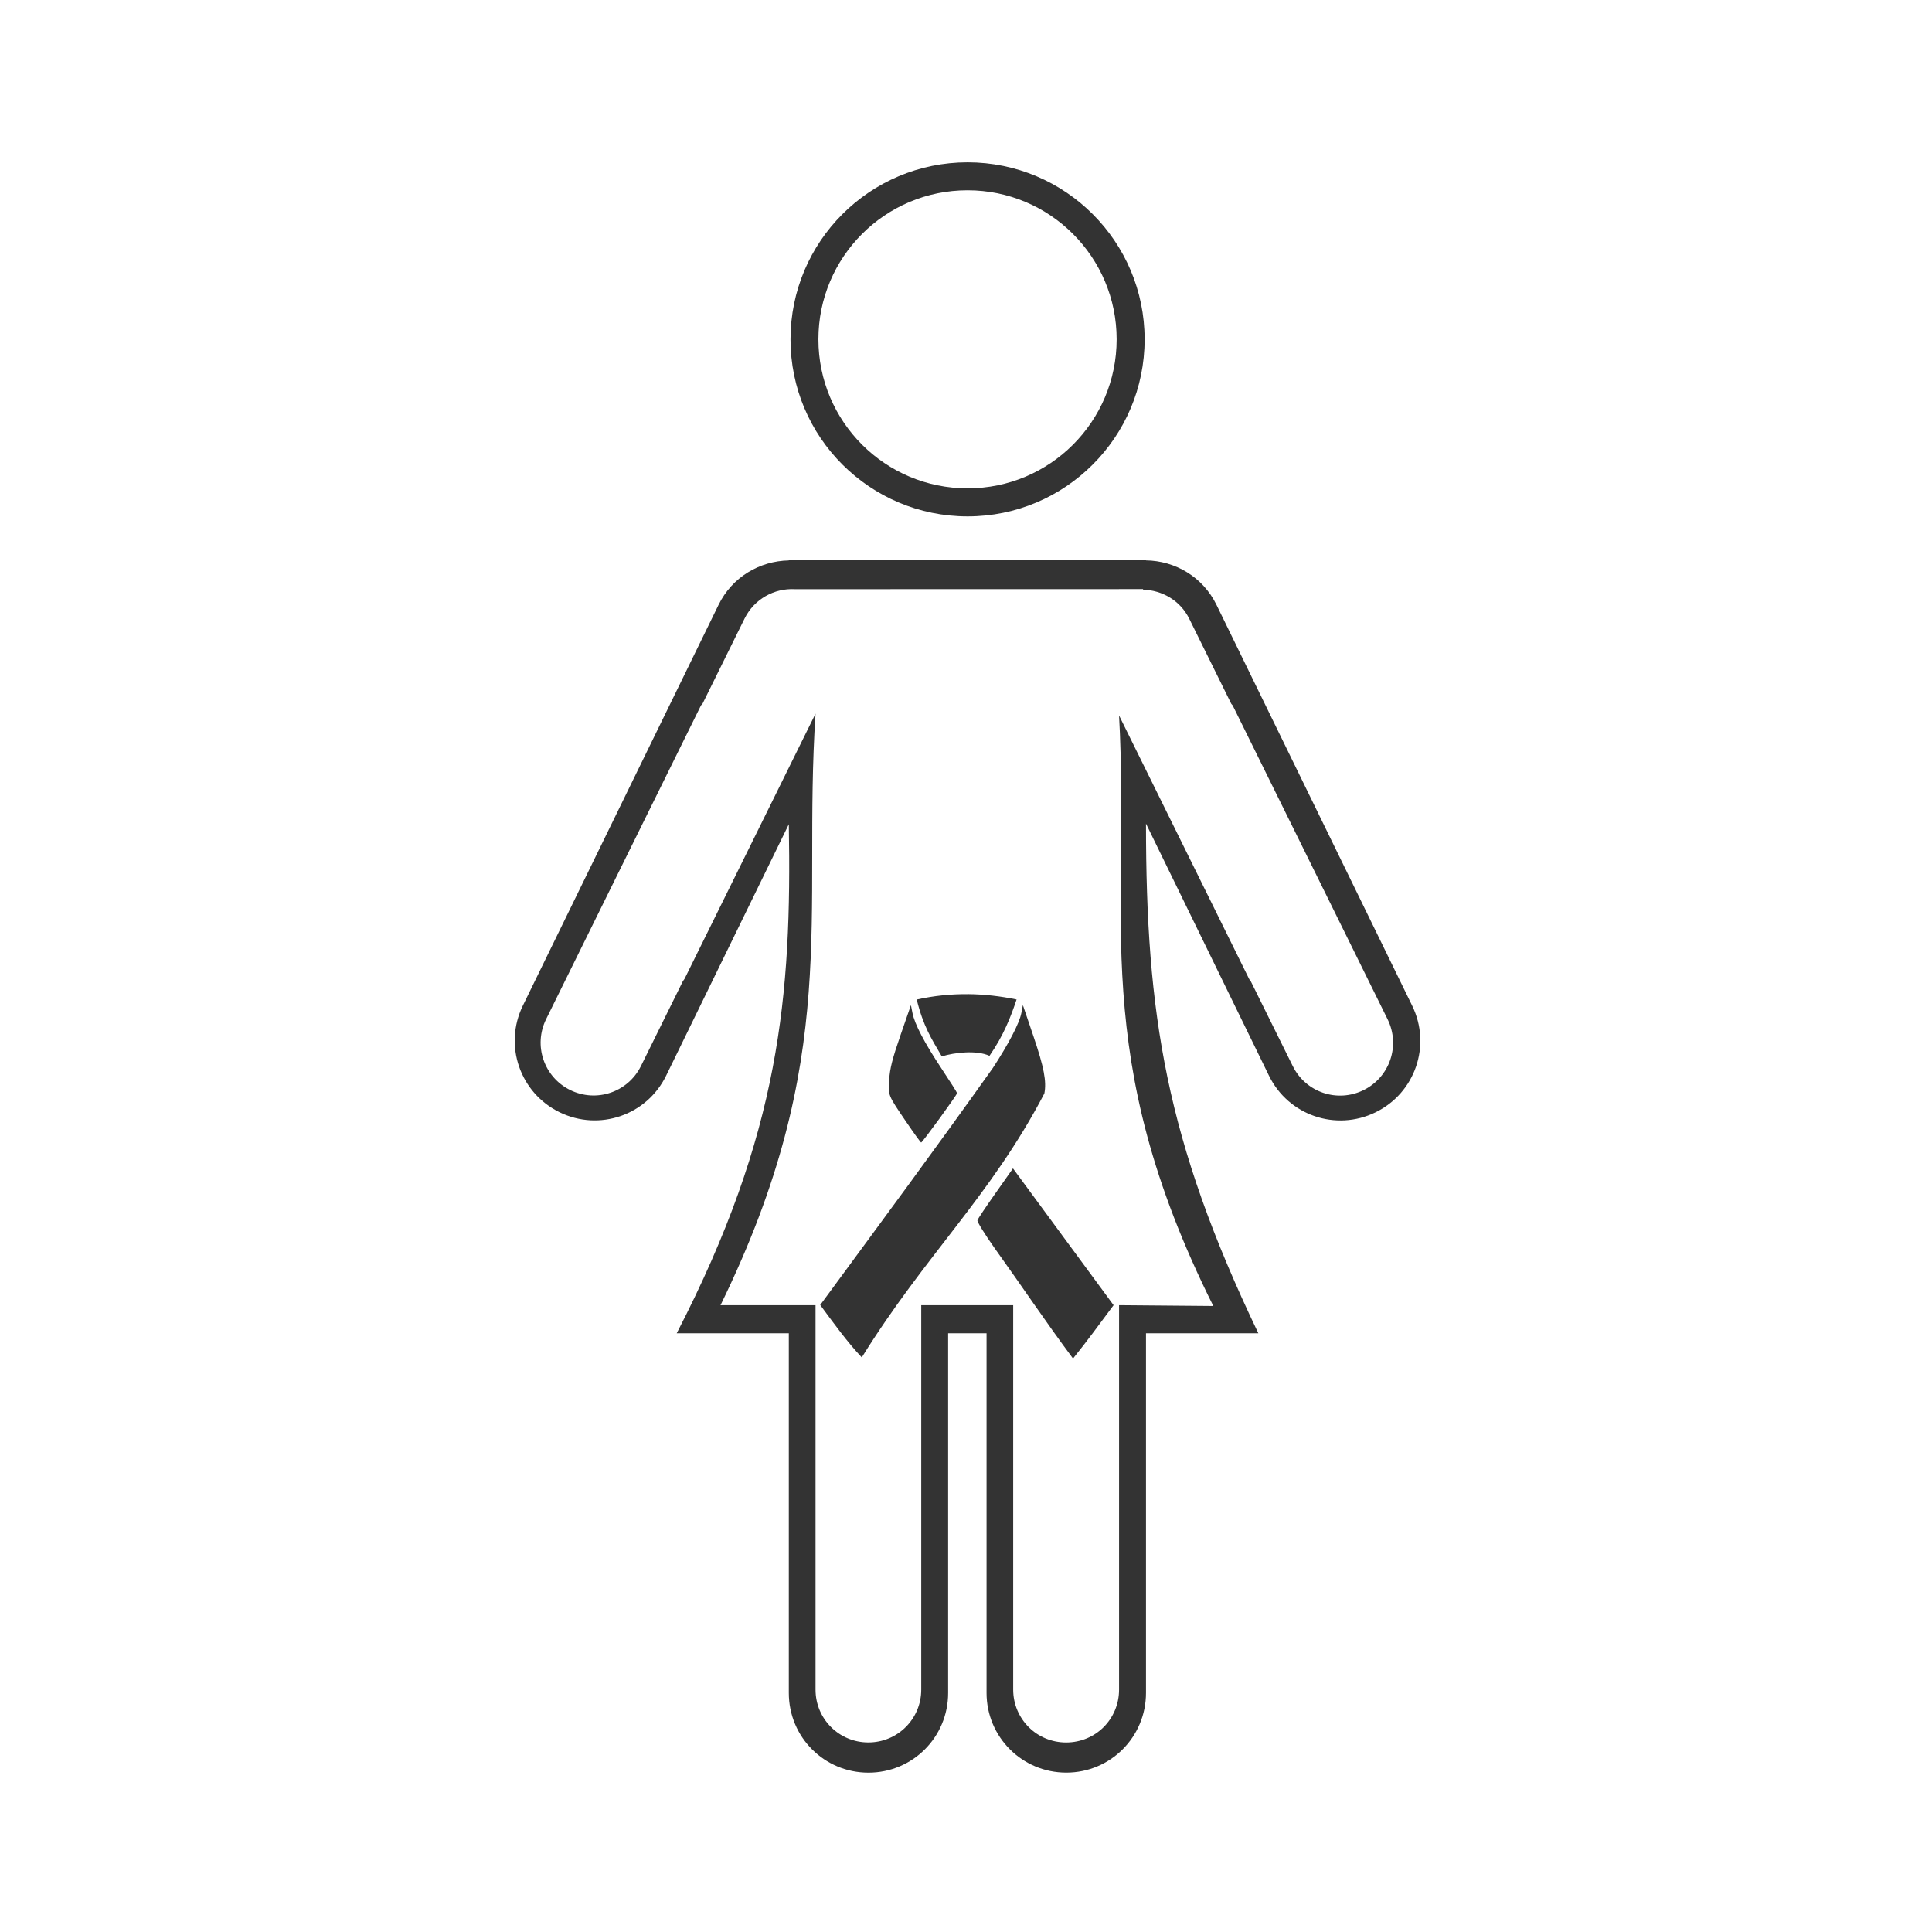 <?xml version="1.0" encoding="UTF-8" standalone="no"?>
<!-- Created with Inkscape (http://www.inkscape.org/) -->
<svg id="svg8" xmlns:rdf="http://www.w3.org/1999/02/22-rdf-syntax-ns#" xmlns="http://www.w3.org/2000/svg" xmlns:osb="http://www.openswatchbook.org/uri/2009/osb" height="48" width="48" version="1.1" xmlns:cc="http://creativecommons.org/ns#" viewBox="0 0 12.7 12.7" xmlns:dc="http://purl.org/dc/elements/1.1/">
 <title id="title4753">UIO-icon</title>
 <g id="layer1" transform="translate(0,-284.3)">
  <path id="path4965" d="m24.002 4.027c-2.425 0-4.393 1.966-4.393 4.391s1.968 4.391 4.393 4.391 4.391-1.966 4.391-4.391-1.966-4.391-4.391-4.391zm0 0.693c2.042 0 3.697 1.655 3.697 3.697-0 2.042-1.655 3.697-3.697 3.697-2.043 0.001-3.701-1.654-3.701-3.697 0-2.043 1.658-3.698 3.701-3.697zm-0.438 9.17-3.998 0.002v0.01c-0.719 0.014-1.404 0.409-1.742 1.102l-4.855 9.942c-0.48 0.984-0.072 2.164 0.912 2.644 0.984 0.48 2.162 0.076 2.643-0.908l3.043-6.236c0.074 4.248-0.215 7.659-2.781 12.627h2.781v8.922c0 1.095 0.879 1.977 1.975 1.977s1.977-0.881 1.977-1.977v-8.922h0.953v8.92c0 1.095 0.883 1.978 1.978 1.978s1.977-0.883 1.977-1.978v-8.92h2.787c-2.296-4.791-2.787-7.921-2.787-12.642l3.051 6.252c0.48 0.984 1.66 1.389 2.644 0.908 0.984-0.48 1.389-1.66 0.908-2.644l-4.854-9.943c-0.339-0.695-1.028-1.094-1.75-1.103v-0.01h-3.998zm4.791 0.723v0.014c0.471 0.013 0.921 0.267 1.145 0.721l1.039 2.103c0.012 0.023 0.032 0.033 0.043 0.057l3.838 7.775c0.322 0.652 0.056 1.436-0.596 1.758-0.652 0.321-1.434 0.056-1.756-0.596l-1.043-2.107c-0.012-0.018-0.03-0.033-0.041-0.057l-3.225-6.533c0.274 4.994-0.77 8.425 2.338 14.648l-2.338-0.02v9.537c0 0.363-0.146 0.693-0.383 0.93-0.237 0.236-0.565 0.38-0.928 0.381-0.363 0-0.693-0.144-0.93-0.381-0.237-0.237-0.385-0.566-0.385-0.93v-9.537h-2.281v9.537c0 0.727-0.586 1.31-1.312 1.31s-1.31-0.584-1.31-1.31v-9.537h-2.357c3.018-6.179 2.028-9.64 2.357-14.674l-3.248 6.576c-0.011 0.023-0.029 0.038-0.041 0.057l-1.041 2.107c-0.322 0.652-1.106 0.917-1.758 0.596-0.651-0.322-0.917-1.106-0.595-1.758l3.838-7.775c0.011-0.023 0.033-0.031 0.045-0.055l1.039-2.105c0.241-0.489 0.742-0.759 1.252-0.73zm-4.347 10.048c-0.412-0.004-0.834 0.037-1.268 0.133 0.164 0.667 0.364 0.969 0.621 1.41 0.325-0.098 0.859-0.16 1.184-0.014 0.352-0.509 0.526-0.963 0.672-1.397-0.395-0.082-0.797-0.129-1.209-0.133zm-1.412 0.271-0.26 0.75c-0.203 0.587-0.262 0.826-0.279 1.098-0.025 0.401-0.039 0.369 0.428 1.057 0.188 0.277 0.352 0.503 0.365 0.504 0.029 0.001 0.891-1.184 0.891-1.225 0-0.016-0.171-0.286-0.381-0.602-0.433-0.653-0.674-1.115-0.727-1.393zm2.777 0-0.039 0.203c-0.049 0.249-0.317 0.762-0.703 1.353-1.499 2.107-2.685 3.705-4.285 5.883 0.324 0.439 0.67 0.919 1.031 1.301 1.581-2.549 3.196-3.999 4.529-6.548 0.058-0.299-0.009-0.648-0.271-1.42zm-0.246 4.051-0.43 0.611c-0.237 0.336-0.441 0.64-0.451 0.676-0.011 0.035 0.18 0.344 0.422 0.686 0.684 0.953 1.25 1.805 1.949 2.744 0.368-0.457 0.629-0.819 1.006-1.324-0.832-1.131-1.664-2.261-2.496-3.393z" fill-rule="evenodd" transform="matrix(.265 0 0 .265 0 284.3)" fill="#333"/>
 </g>
</svg>
